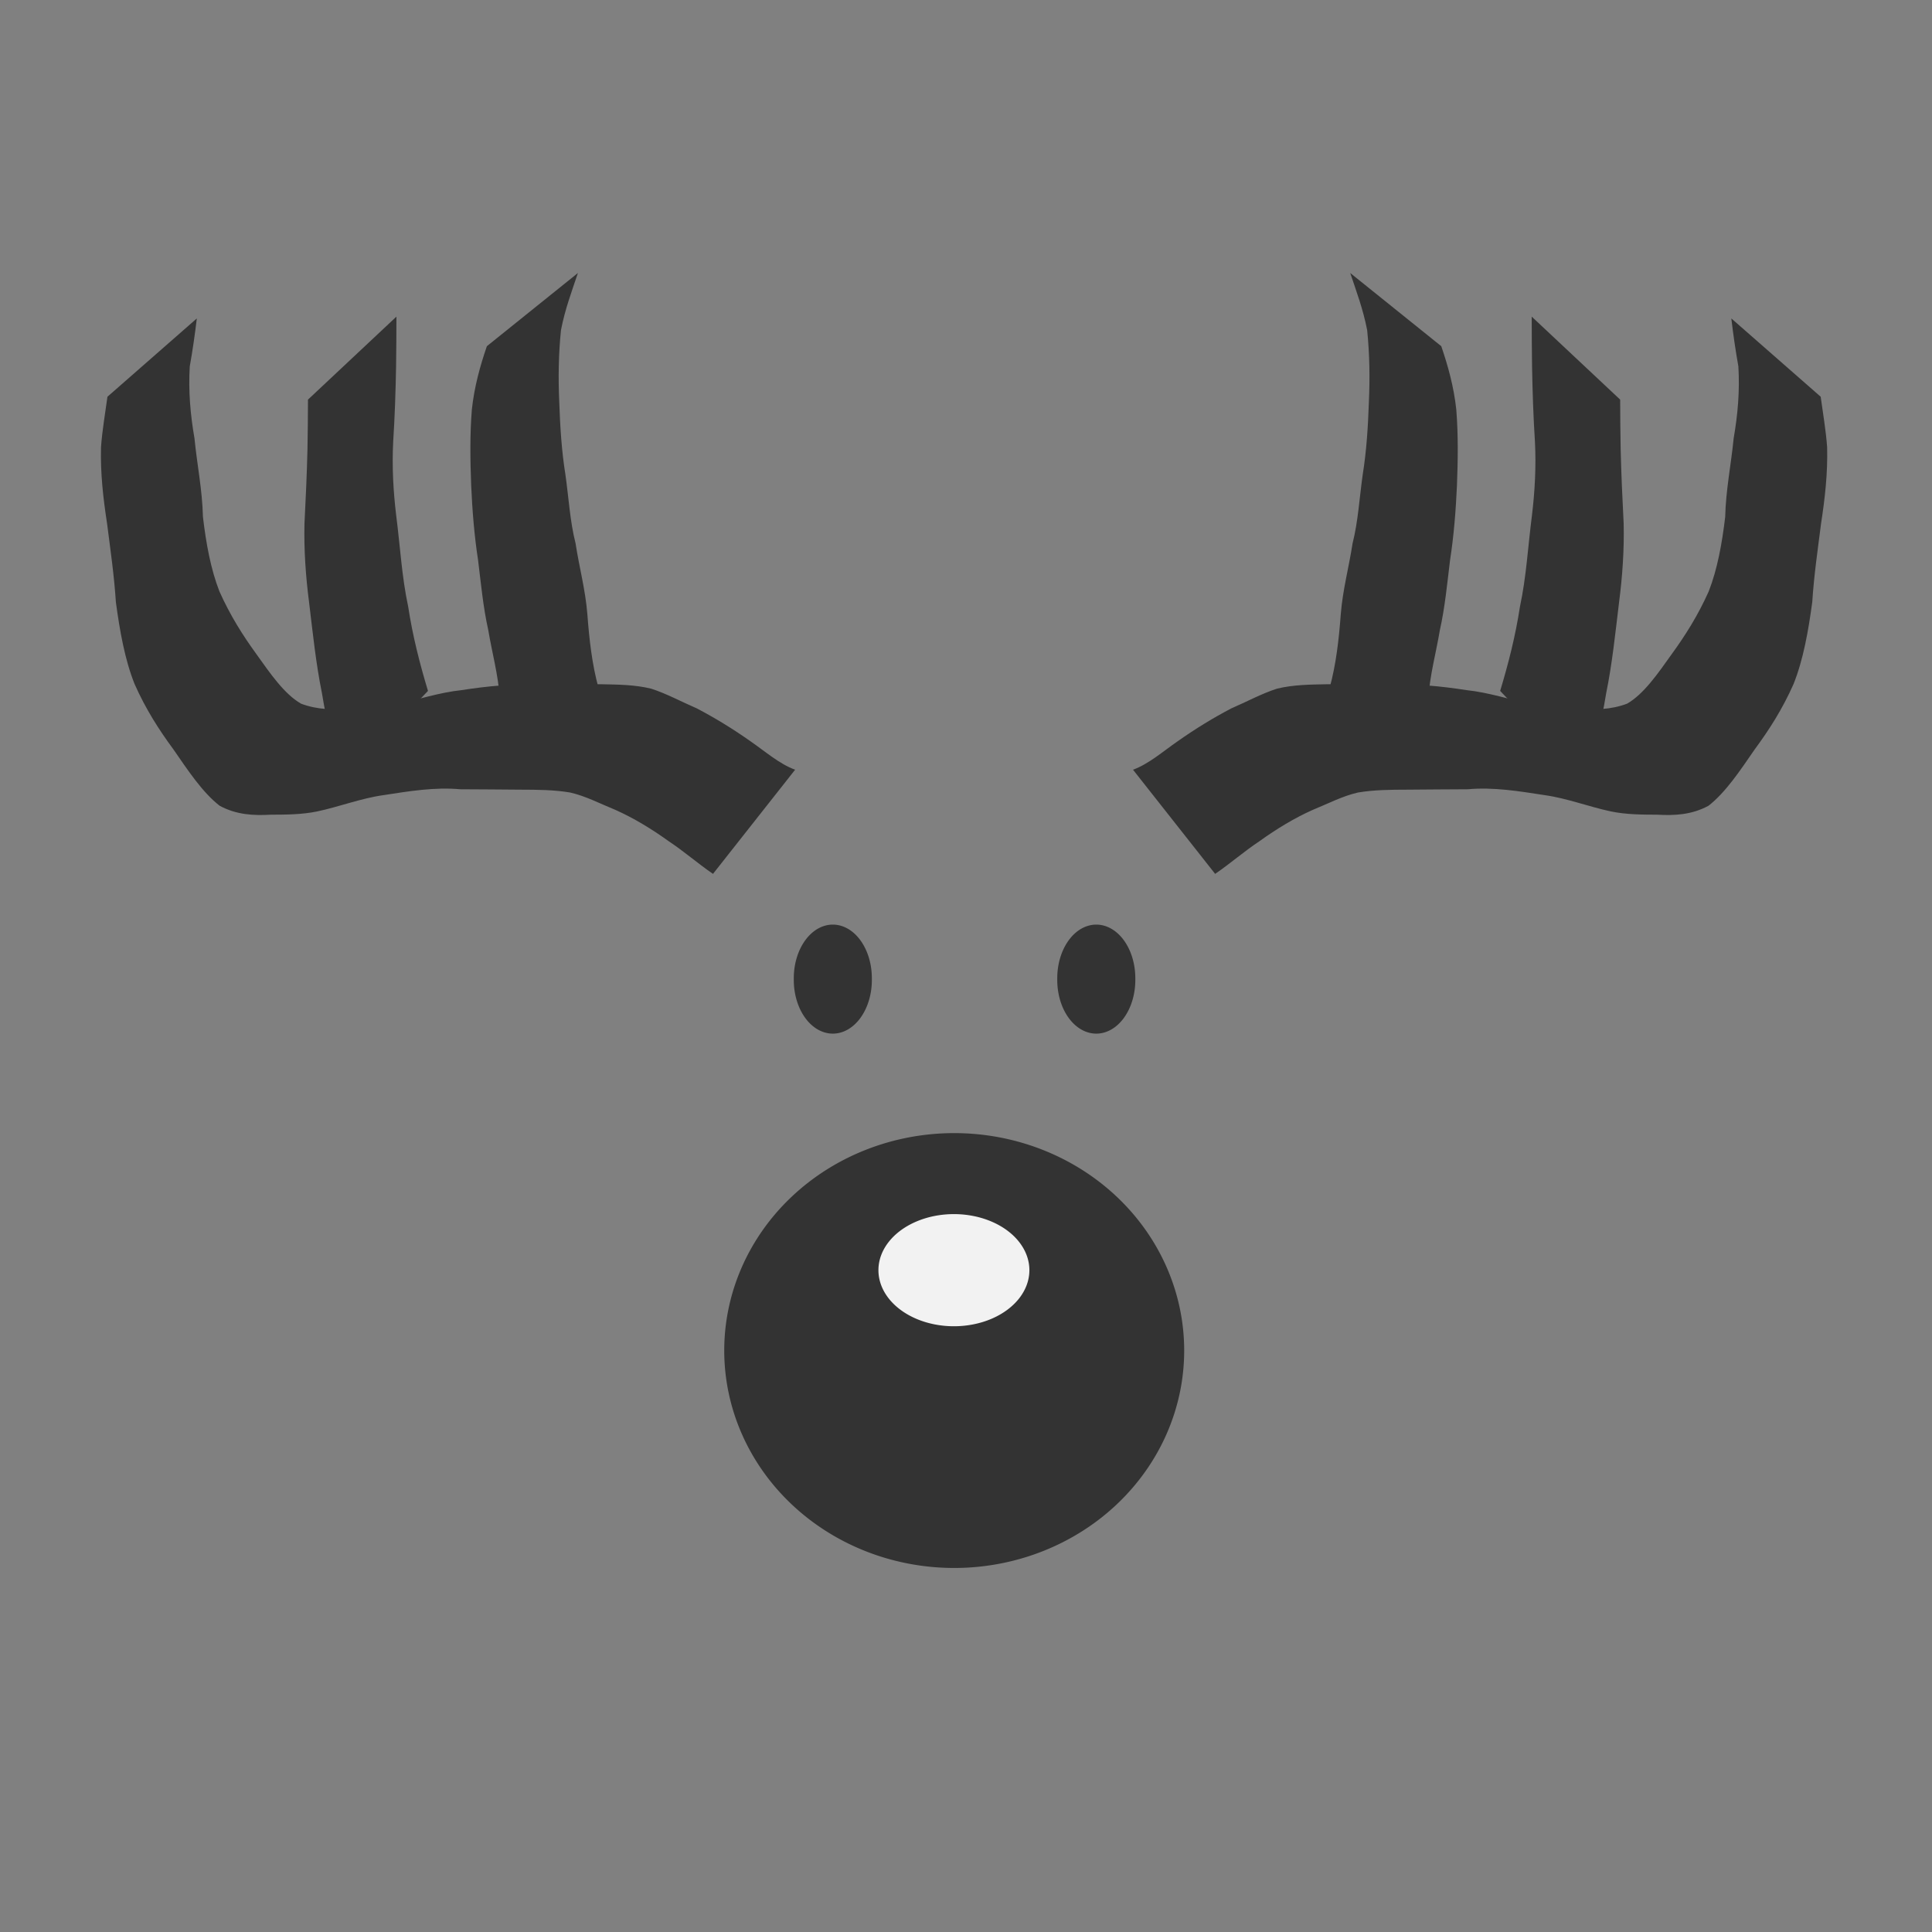 <?xml version="1.0" encoding="UTF-8" standalone="no"?>
<!-- Created with Inkscape (http://www.inkscape.org/) -->

<svg
   xmlns:dc="http://purl.org/dc/elements/1.1/"
   xmlns:cc="http://creativecommons.org/ns#"
   xmlns:rdf="http://www.w3.org/1999/02/22-rdf-syntax-ns#"
   xmlns:svg="http://www.w3.org/2000/svg"
   xmlns="http://www.w3.org/2000/svg"
   xmlns:sodipodi="http://sodipodi.sourceforge.net/DTD/sodipodi-0.dtd"
   xmlns:inkscape="http://www.inkscape.org/namespaces/inkscape"
   width="200"
   height="200"
   id="svg2"
   version="1.1"
   inkscape:version="0.48.2 r9819"
   sodipodi:docname="rendeer-icon.svg"
   inkscape:export-filename="/home/johannes/Data/DEV/projects/rendeer/images/rendeer-icon.png"
   inkscape:export-xdpi="90"
   inkscape:export-ydpi="90">
  <rect width="100%" height="100%" fill="#808080" stroke="none"/>
  <defs
     id="defs4" />
  <sodipodi:namedview
     id="base"
     pagecolor="#ffffff"
     bordercolor="#666666"
     borderopacity="1.0"
     inkscape:pageopacity="0.0"
     inkscape:pageshadow="2"
     inkscape:zoom="0.98994949"
     inkscape:cx="250.96611"
     inkscape:cy="-7.7555578"
     inkscape:document-units="px"
     inkscape:current-layer="layer1"
     showgrid="false"
     inkscape:window-width="875"
     inkscape:window-height="552"
     inkscape:window-x="340"
     inkscape:window-y="169"
     inkscape:window-maximized="0"
     fit-margin-top="10"
     fit-margin-bottom="10"
     fit-margin-left="10"
     fit-margin-right="10" />
  <g
     inkscape:label="Ebene 1"
     inkscape:groupmode="layer"
     id="layer1"
     transform="translate(-55.208,40.208)">
    <path
       sodipodi:type="arc"
       style="fill:#333333;fill-rule:evenodd;stroke:#000000;stroke-width:1px;stroke-linecap:butt;stroke-linejoin:miter;stroke-opacity:0"
       id="path2985"
       sodipodi:cx="167.18025"
       sodipodi:cy="134.13351"
       sodipodi:rx="27.779196"
       sodipodi:ry="26.263966"
       d="m 194.959,134.134 a 27.779,26.264 0 1 1 -55.558,0 27.779,26.264 0 1 1 55.558,0 z"
       transform="matrix(0.857,0,0,0.857,10.715,-15.353)" />
    <path
       sodipodi:type="arc"
       style="fill:#f2f2f2;stroke:#000000;stroke-opacity:0"
       id="path3755"
       sodipodi:cx="195.96959"
       sodipodi:cy="209.89496"
       sodipodi:rx="13.131983"
       sodipodi:ry="13.131983"
       d="m 209.102,209.895 a 13.132,13.132 0 1 1 -26.264,0 13.132,13.132 0 1 1 26.264,0 z"
       transform="matrix(0.595,0,0,0.442,37.354,-1.493)" />
    <g
       id="g3783"
       transform="matrix(0.849,0,0,0.838,22.76,-47.718)">
      <path
         inkscape:connector-curvature="0"
         d="m 125.152,116.911 c -1.808,-1.251 -3.558,-2.8 -5.374,-4.016 -2.115,-1.54 -4.289,-2.877 -6.499,-3.876 -1.848,-0.763 -3.653,-1.723 -5.539,-2.157 -1.98,-0.335 -3.971,-0.346 -5.958,-0.351 -2.482,-0.029 -4.965,-0.032 -7.447,-0.051 -3.138,-0.287 -6.247,0.242 -9.368,0.728 -2.715,0.381 -5.382,1.435 -8.085,2.014 -1.878,0.39 -3.767,0.392 -5.653,0.401 -2.116,0.12 -4.191,0.013 -6.229,-1.105 -2.087,-1.64 -3.865,-4.366 -5.628,-6.952 -1.752,-2.413 -3.375,-4.95 -4.747,-8.096 -1.182,-2.993 -1.802,-6.547 -2.276,-10.104 -0.21,-3.299 -0.67,-6.488 -1.075,-9.712 -0.471,-3.111 -0.821,-6.196 -0.739,-9.431 0.152,-2.12 0.509,-4.161 0.785,-6.232 0,0 10.897,-9.673 10.897,-9.673 l 0,0 c -0.234,2.002 -0.516,3.976 -0.86,5.925 -0.179,3.065 0.071,5.939 0.575,8.889 0.313,3.237 0.954,6.369 1.032,9.698 0.379,3.265 0.951,6.473 2.013,9.218 1.315,2.977 2.862,5.448 4.523,7.762 1.673,2.377 3.386,4.911 5.425,6.097 1.997,0.765 4.015,0.772 6.049,0.636 1.851,-0.055 3.704,-0.164 5.545,-0.551 2.654,-0.585 5.29,-1.47 7.961,-1.755 3.16,-0.498 6.316,-0.807 9.489,-0.664 2.517,-0.029 5.033,-0.058 7.55,-0.066 2.037,0.044 4.082,0.047 6.105,0.55 1.878,0.613 3.701,1.622 5.556,2.433 2.215,1.173 4.403,2.532 6.552,4.067 1.793,1.257 3.543,2.815 5.436,3.509 0,0 -10.015,12.869 -10.015,12.869 z"
         id="path3765"
         style="fill:#333333;stroke:#000000;stroke-width:1.109;stroke-opacity:0" />
      <path
         inkscape:connector-curvature="0"
         d="m 100.427,104.651 c -0.536,-3.09 -0.983,-6.203 -1.263,-9.408 -0.2,-2.964 -0.943,-5.616 -1.409,-8.441 -0.617,-2.775 -0.888,-5.716 -1.24,-8.622 -0.463,-3.027 -0.706,-6.129 -0.844,-9.256 -0.12,-3.133 -0.163,-6.256 0.081,-9.368 0.299,-2.817 1.014,-5.412 1.833,-7.829 0,0 11.101,-9.042 11.101,-9.042 l 0,0 c -0.759,2.293 -1.58,4.498 -2.068,7.068 -0.296,2.959 -0.341,5.888 -0.207,8.898 0.102,3.015 0.287,6.02 0.749,8.93 0.4,2.843 0.559,5.805 1.239,8.506 0.443,2.946 1.199,5.702 1.438,8.756 0.23,3.125 0.578,6.23 1.354,9.071 0,0 -10.765,10.735 -10.765,10.735 z"
         id="path3775"
         style="fill:#333333;stroke:#000000;stroke-width:1.109;stroke-opacity:0" />
      <path
         inkscape:connector-curvature="0"
         d="m 79.779,105.614 c -0.806,-3.666 -1.694,-7.215 -2.304,-11.022 -0.737,-3.647 -1.119,-7.462 -1.572,-11.248 -0.405,-3.167 -0.633,-6.435 -0.559,-9.692 0.156,-3.062 0.293,-6.124 0.366,-9.197 0.042,-2.042 0.052,-4.085 0.061,-6.128 0,0 10.785,-10.252 10.785,-10.252 l 0,0 c -0.005,2.065 -0.011,4.13 -0.043,6.194 -0.056,3.092 -0.155,6.181 -0.351,9.255 -0.155,3.064 0.009,6.128 0.368,9.127 0.477,3.743 0.685,7.612 1.455,11.224 0.557,3.699 1.422,7.081 2.418,10.436 0,0 -10.625,11.304 -10.625,11.304 z"
         id="path3781"
         style="fill:#333333;stroke:#000000;stroke-width:1.116;stroke-opacity:0" />
    </g>
    <g
       transform="matrix(-0.849,0,0,0.838,287.256,-47.718)"
       id="g3788">
      <path
         style="fill:#333333;stroke:#000000;stroke-width:1.109;stroke-opacity:0"
         id="path3790"
         d="m 125.152,116.911 c -1.808,-1.251 -3.558,-2.8 -5.374,-4.016 -2.115,-1.54 -4.289,-2.877 -6.499,-3.876 -1.848,-0.763 -3.653,-1.723 -5.539,-2.157 -1.98,-0.335 -3.971,-0.346 -5.958,-0.351 -2.482,-0.029 -4.965,-0.032 -7.447,-0.051 -3.138,-0.287 -6.247,0.242 -9.368,0.728 -2.715,0.381 -5.382,1.435 -8.085,2.014 -1.878,0.39 -3.767,0.392 -5.653,0.401 -2.116,0.12 -4.191,0.013 -6.229,-1.105 -2.087,-1.64 -3.865,-4.366 -5.628,-6.952 -1.752,-2.413 -3.375,-4.95 -4.747,-8.096 -1.182,-2.993 -1.802,-6.547 -2.276,-10.104 -0.21,-3.299 -0.67,-6.488 -1.075,-9.712 -0.471,-3.111 -0.821,-6.196 -0.739,-9.431 0.152,-2.12 0.509,-4.161 0.785,-6.232 0,0 10.897,-9.673 10.897,-9.673 l 0,0 c -0.234,2.002 -0.516,3.976 -0.86,5.925 -0.179,3.065 0.071,5.939 0.575,8.889 0.313,3.237 0.954,6.369 1.032,9.698 0.379,3.265 0.951,6.473 2.013,9.218 1.315,2.977 2.862,5.448 4.523,7.762 1.673,2.377 3.386,4.911 5.425,6.097 1.997,0.765 4.015,0.772 6.049,0.636 1.851,-0.055 3.704,-0.164 5.545,-0.551 2.654,-0.585 5.29,-1.47 7.961,-1.755 3.16,-0.498 6.316,-0.807 9.489,-0.664 2.517,-0.029 5.033,-0.058 7.55,-0.066 2.037,0.044 4.082,0.047 6.105,0.55 1.878,0.613 3.701,1.622 5.556,2.433 2.215,1.173 4.403,2.532 6.552,4.067 1.793,1.257 3.543,2.815 5.436,3.509 0,0 -10.015,12.869 -10.015,12.869 z"
         inkscape:connector-curvature="0" />
      <path
         style="fill:#333333;stroke:#000000;stroke-width:1.109;stroke-opacity:0"
         id="path3792"
         d="m 100.427,104.651 c -0.536,-3.09 -0.983,-6.203 -1.263,-9.408 -0.2,-2.964 -0.943,-5.616 -1.409,-8.441 -0.617,-2.775 -0.888,-5.716 -1.24,-8.622 -0.463,-3.027 -0.706,-6.129 -0.844,-9.256 -0.12,-3.133 -0.163,-6.256 0.081,-9.368 0.299,-2.817 1.014,-5.412 1.833,-7.829 0,0 11.101,-9.042 11.101,-9.042 l 0,0 c -0.759,2.293 -1.58,4.498 -2.068,7.068 -0.296,2.959 -0.341,5.888 -0.207,8.898 0.102,3.015 0.287,6.02 0.749,8.93 0.4,2.843 0.559,5.805 1.239,8.506 0.443,2.946 1.199,5.702 1.438,8.756 0.23,3.125 0.578,6.23 1.354,9.071 0,0 -10.765,10.735 -10.765,10.735 z"
         inkscape:connector-curvature="0" />
      <path
         style="fill:#333333;stroke:#000000;stroke-width:1.116;stroke-opacity:0"
         id="path3794"
         d="m 79.779,105.614 c -0.806,-3.666 -1.694,-7.215 -2.304,-11.022 -0.737,-3.647 -1.119,-7.462 -1.572,-11.248 -0.405,-3.167 -0.633,-6.435 -0.559,-9.692 0.156,-3.062 0.293,-6.124 0.366,-9.197 0.042,-2.042 0.052,-4.085 0.061,-6.128 0,0 10.785,-10.252 10.785,-10.252 l 0,0 c -0.005,2.065 -0.011,4.13 -0.043,6.194 -0.056,3.092 -0.155,6.181 -0.351,9.255 -0.155,3.064 0.009,6.128 0.368,9.127 0.477,3.743 0.685,7.612 1.455,11.224 0.557,3.699 1.422,7.081 2.418,10.436 0,0 -10.625,11.304 -10.625,11.304 z"
         inkscape:connector-curvature="0" />
    </g>
    <path
       sodipodi:type="arc"
       style="fill:#333333;stroke:#000000;stroke-opacity:0"
       id="path3796"
       sodipodi:cx="136.37059"
       sodipodi:cy="93.222343"
       sodipodi:rx="4.0406103"
       sodipodi:ry="5.5558391"
       d="m 140.411,93.222 a 4.041,5.556 0 1 1 -8.081,0 4.041,5.556 0 1 1 8.081,0 z"
       transform="translate(5.051,-32.072)" />
    <path
       sodipodi:type="arc"
       style="fill:#333333;stroke:#000000;stroke-opacity:0"
       id="path3796-1"
       sodipodi:cx="136.37059"
       sodipodi:cy="93.222343"
       sodipodi:rx="4.0406103"
       sodipodi:ry="5.5558391"
       d="m 140.411,93.222 a 4.041,5.556 0 1 1 -8.081,0 4.041,5.556 0 1 1 8.081,0 z"
       transform="translate(32.325,-32.072)" />
  </g>
</svg>
